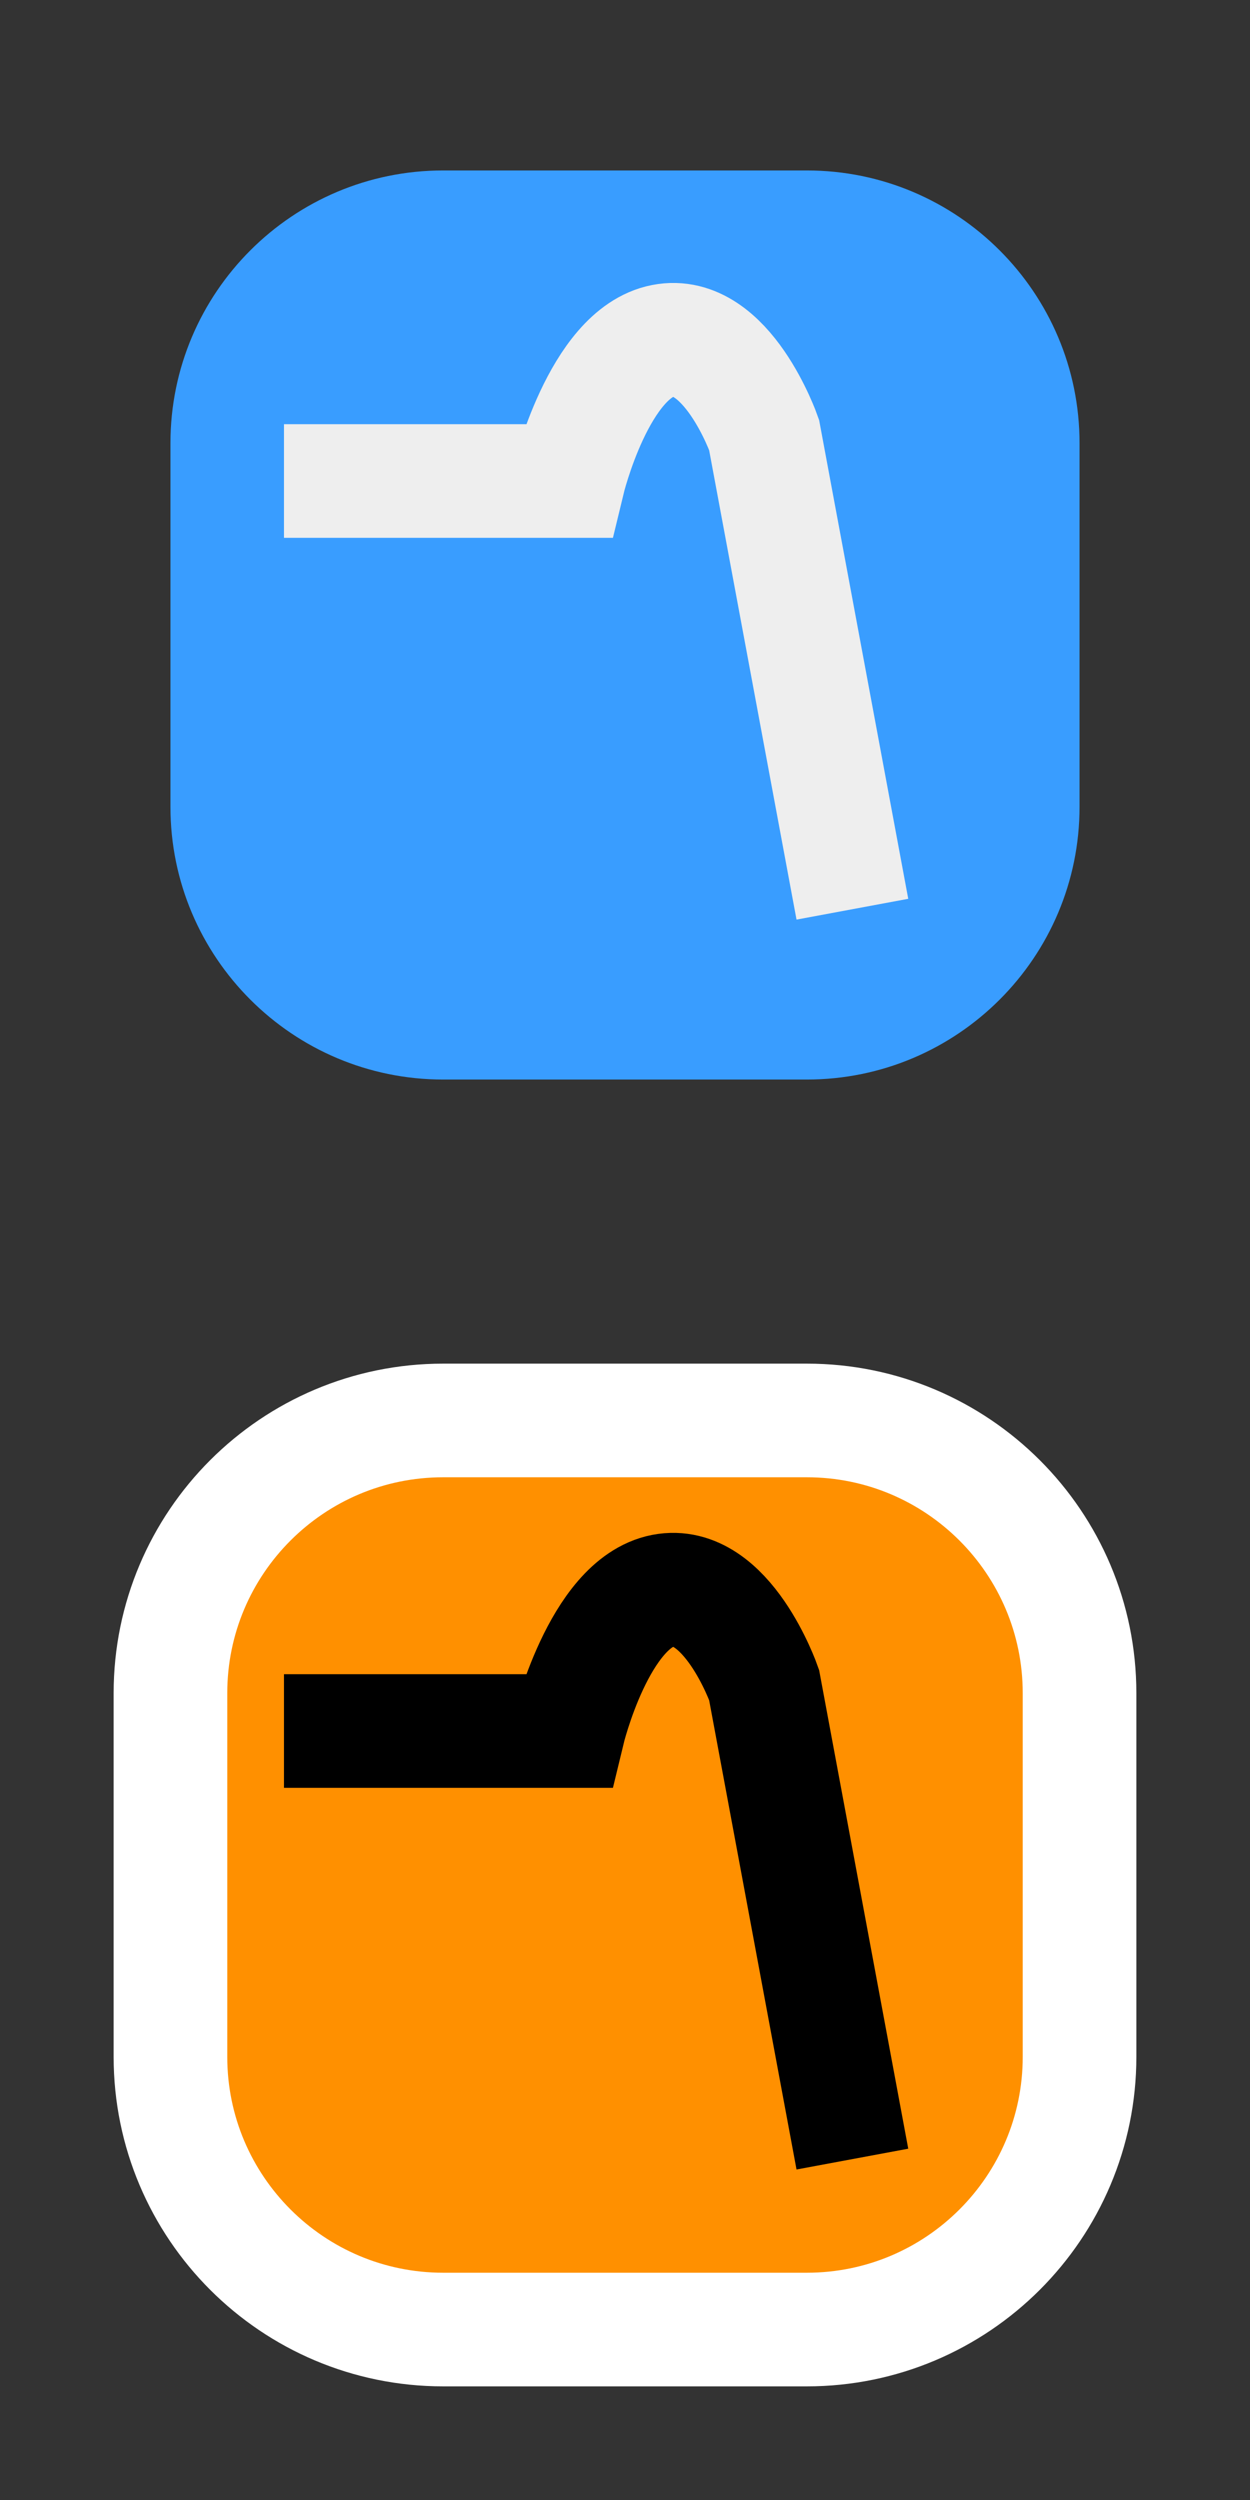 <?xml version="1.0" encoding="utf-8"?>
<svg width="11px" height="22px" viewBox="0 0 11 22" version="1.1" xmlns:xlink="http://www.w3.org/1999/xlink" xmlns="http://www.w3.org/2000/svg">
  <rect x="0" y="0" width="11" height="22" fill="#333333" stroke="none"/>
  <defs>
    <rect width="11" height="22" id="artboard_1" />
    <clipPath id="clip_1">
      <use xlink:href="#artboard_1" clip-rule="evenodd" />
    </clipPath>
  </defs>
  <g id="hover00191" clip-path="url(#clip_1)">
    <path d="M1.5 3.9C1.5 2.575 2.575 1.5 3.9 1.5L7.1 1.5C8.425 1.5 9.5 2.575 9.5 3.9L9.5 7.1C9.5 8.425 8.425 9.5 7.1 9.5L3.9 9.5C2.575 9.5 1.5 8.425 1.5 7.1L1.5 3.9L1.5 3.9Z" id="Shape" fill="#399DFF" fill-rule="evenodd" stroke="none" />
    <path d="M1.5 14.9C1.5 13.575 2.575 12.5 3.9 12.5L7.1 12.5C8.425 12.5 9.5 13.575 9.5 14.9L9.5 18.1C9.5 19.425 8.425 20.5 7.1 20.5L3.9 20.5C2.575 20.5 1.5 19.425 1.5 18.1L1.5 14.9L1.5 14.9Z" id="Shape" fill="#FF9000" fill-rule="evenodd" stroke="#FFFFFF" stroke-width="1" />
    <path d="M2.499 15.233L5 15.233C5 15.233 5.271 14.108 5.834 13.998C6.396 13.889 6.724 14.827 6.724 14.827L7.501 19" id="Shape" fill="none" fill-rule="evenodd" stroke="#000000" stroke-width="1" />
    <path d="M2.499 4.233L5 4.233C5 4.233 5.271 3.108 5.834 2.999C6.396 2.889 6.724 3.827 6.724 3.827L7.501 8.001" id="Shape" fill="none" fill-rule="evenodd" stroke="#EEEEEE" stroke-width="1" />
  </g>
</svg>
